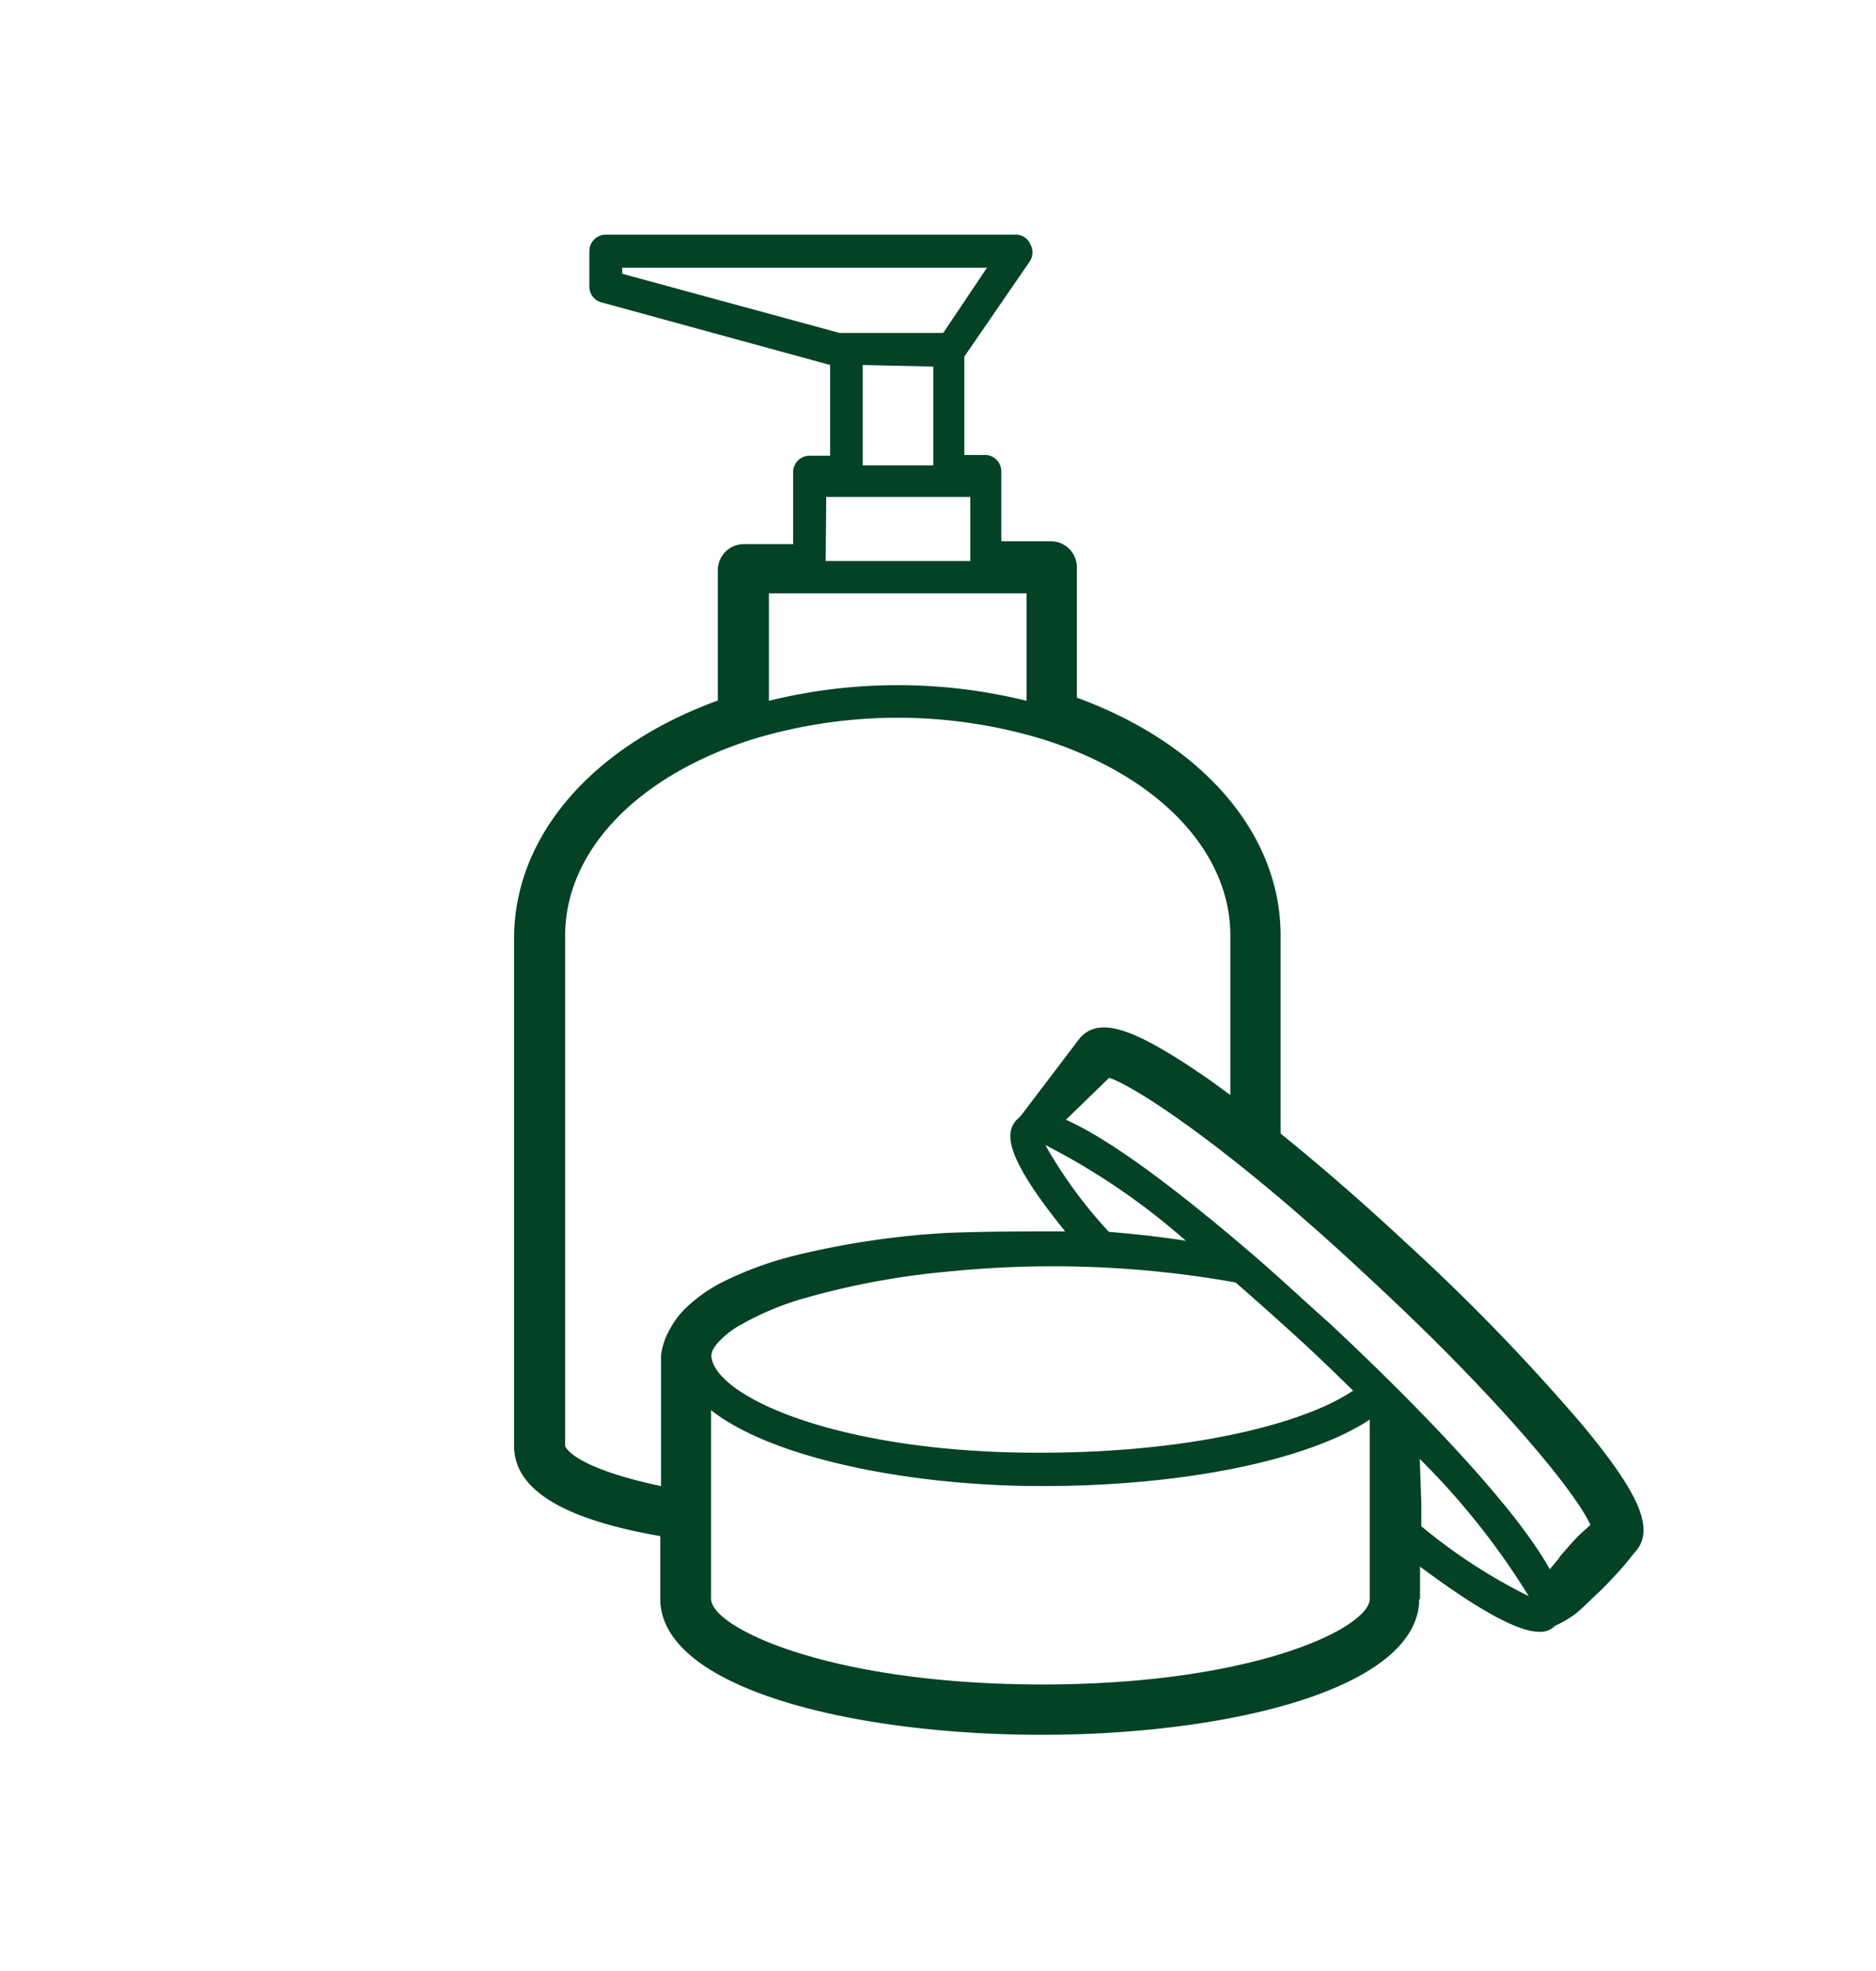 <?xml version="1.0" encoding="UTF-8"?> 
<svg xmlns="http://www.w3.org/2000/svg" id="Layer_1" data-name="Layer 1" viewBox="0 0 72 75.6">
<defs>
<style>.svg-fill{fill:#034225;}</style></defs><title>Artboard 3</title><path class="svg-fill" d="M60.71,54.63a79.12,79.12,0,0,0-6.79-7c-1.63-1.52-3.26-2.93-4.77-4.15V35.89c0-3.92-3-7.37-7.82-9.13v-5a1,1,0,0,0-1-1h-1.9V18.08a.63.63,0,0,0-.62-.63h-.8V13.68L39.54,10a.64.64,0,0,0,0-.64A.61.61,0,0,0,39,9H23.25a.63.63,0,0,0-.63.62V11a.62.62,0,0,0,.47.6L31.86,14v3.48h-.8a.63.63,0,0,0-.62.63v2.76H28.55a1,1,0,0,0-1,1v5c-4.84,1.76-7.82,5.21-7.82,9.13V55.46c0,2.11,3,3,5.61,3.46v2.4c0,3.43,7.36,5.22,14.63,5.22s14.5-1.79,14.5-5.22H52.57c0,1.12-4.44,3.29-12.57,3.29s-12.71-2.17-12.71-3.29V54.09C29.63,55.93,34.88,57,40,57c5.46,0,10.23-1,12.57-2.55v7.32l1.93-.44c0-.41,0-.83,0-1.24,2.69,2,3.94,2.5,4.58,2.5a.78.78,0,0,0,.6-.23,4.21,4.21,0,0,0,.8-.47c.29-.24.55-.51.82-.76s.53-.53.78-.8.43-.5.63-.75h0C63.54,58.72,63,57.38,60.71,54.63Zm-29-35.57h5.53v2.46H31.69Zm4.11-5v3.79H33.11V14ZM23.88,10.5v-.23h14l-1.68,2.5H32.22Zm7.05,12.26H39.4v4.12a20.68,20.68,0,0,0-9.89,0V22.76Zm-9.24,32.7V35.89c0-3.23,2.74-6.11,7.15-7.52h0a19.19,19.19,0,0,1,11.23,0h0c4.41,1.41,7.15,4.29,7.15,7.52V42l-.77-.56c-2.88-2-4.24-2.48-5-1.63h0l-2.28,3-.15.14c-.45.49-.5,1.37,1.86,4.28-1.51,0-3,0-4.54.06a32,32,0,0,0-5.8.86,13.56,13.56,0,0,0-2.88,1.06,5.9,5.9,0,0,0-1.38,1,3.31,3.31,0,0,0-.59.81A2.57,2.57,0,0,0,25.37,52h0V57C21.92,56.27,21.69,55.47,21.69,55.46ZM42.82,41.07l-1-1,1,1Zm-.26,6.18a17.55,17.55,0,0,1-2.44-3.33,26.12,26.12,0,0,1,5.39,3.67C44.53,47.44,43.55,47.33,42.56,47.25ZM27.3,52a1,1,0,0,1,.05-.21,1.62,1.62,0,0,1,.25-.34,3.49,3.49,0,0,1,.91-.68,11.1,11.1,0,0,1,2.45-1,30,30,0,0,1,5.46-1,39.92,39.92,0,0,1,11,.42c.9.78,1.81,1.6,2.72,2.43.63.59,1.22,1.16,1.79,1.72-1.84,1.25-6.18,2.38-12,2.38C32.2,55.74,27.39,53.56,27.3,52Zm27.25,5.66-.06-1.7a28.31,28.31,0,0,1,4.18,5.26,20.87,20.87,0,0,1-4.12-2.68Zm5.29,2.1-.36.43c-1.63-2.94-6.6-7.71-8.46-9.44-1-.89-1.93-1.76-2.88-2.58-3.76-3.23-5.94-4.65-7.23-5.22l1.66-1.61c1,.33,4.66,2.69,10,7.7,5,4.62,7.94,8.25,8.47,9.45-.16.15-.33.29-.48.44S60.08,59.45,59.84,59.74Z">
</path>
</svg> 